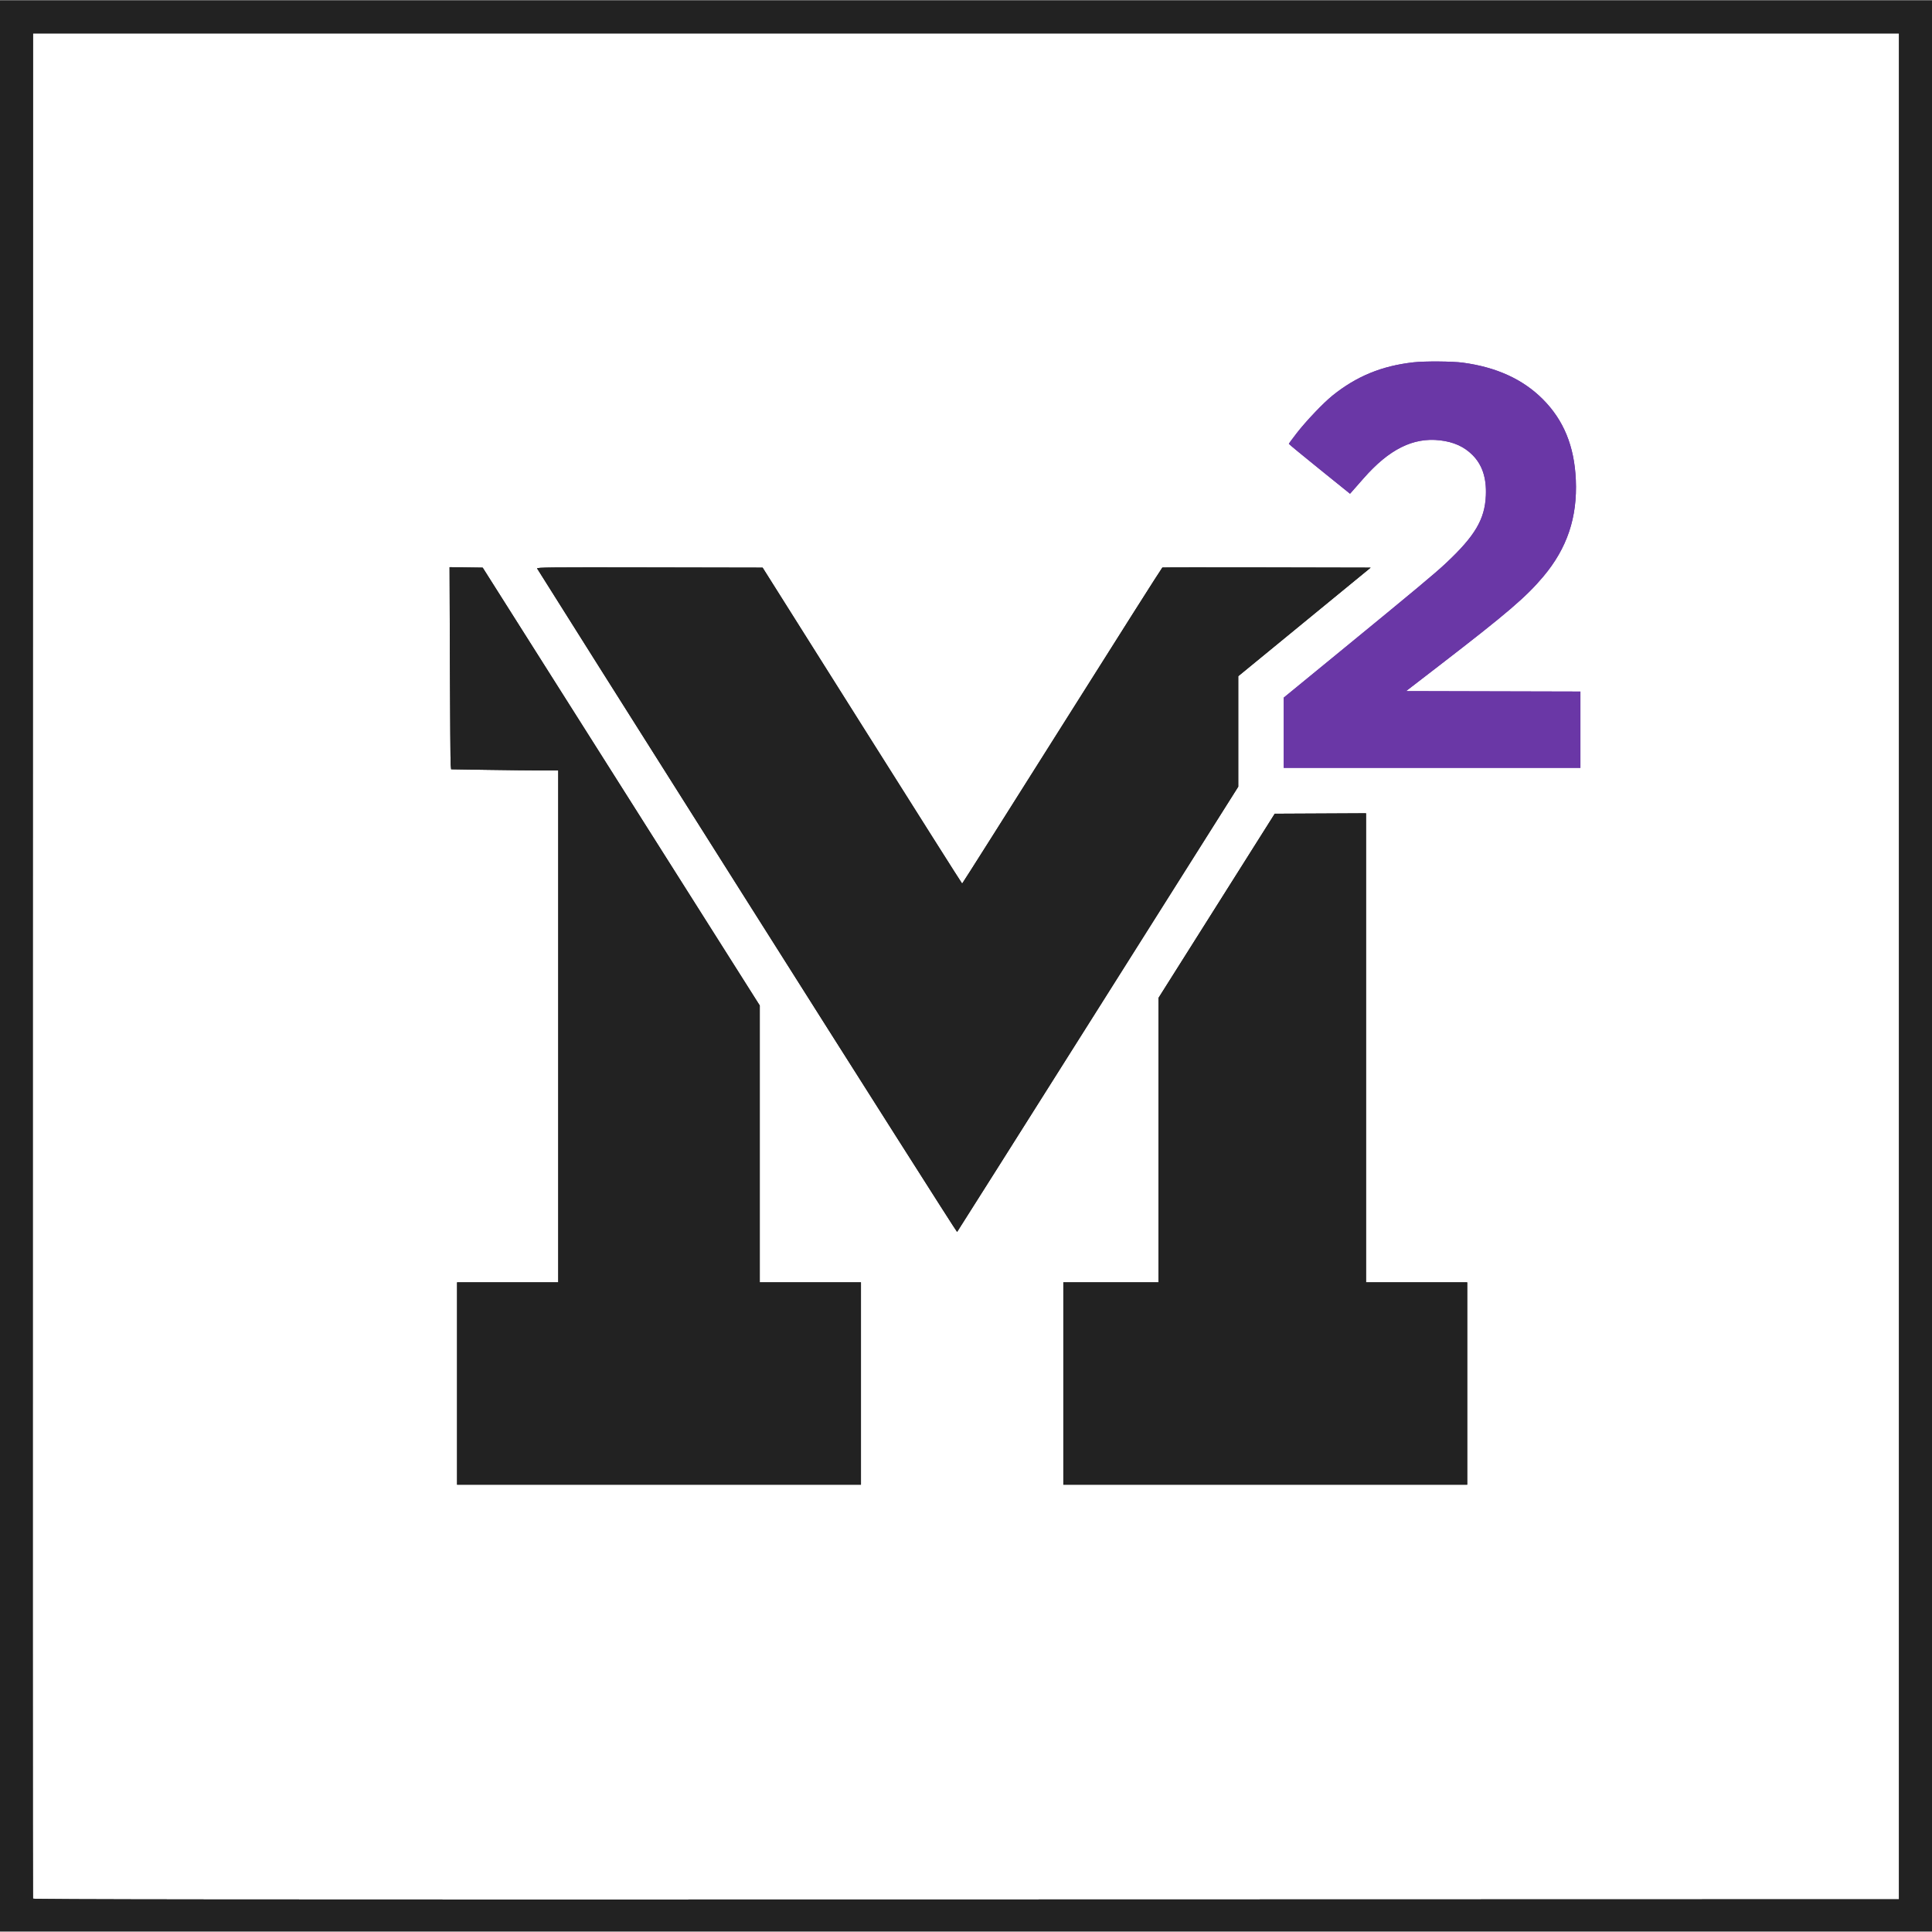 <svg xmlns="http://www.w3.org/2000/svg" xmlns:xlink="http://www.w3.org/1999/xlink" width="1920" zoomAndPan="magnify" viewBox="0 0 1440 1440" height="1920" preserveAspectRatio="xMidYMid meet" version="1.0"><defs><clipPath id="89ea0ce296"><path d="M 0 0.32 L 1440 0.32 L 1440 1439.57 L 0 1439.57 Z M 0 0.32 " clip-rule="nonzero"/></clipPath><clipPath id="2bf0a4ff73"><path d="M 0 0.32 L 1440 0.32 L 1440 1439.57 L 0 1439.57 Z M 0 0.32 " clip-rule="nonzero"/></clipPath></defs><g clip-path="url(#89ea0ce296)"><path fill="#222222" d="M 0.004 0.32 L 0.004 1439.57 L 1439.996 1439.57 L 1439.996 0.32 Z M 24.609 24.926 L 1415.391 24.926 L 1415.391 1415.602 L 720.141 1415.762 C 164.273 1415.891 24.828 1415.762 24.586 1415.125 C 24.418 1414.684 24.355 1101.711 24.445 719.625 Z M 24.609 24.926 " fill-opacity="1" fill-rule="nonzero"/></g><path fill="#6a37a6" d="M 956.805 546.148 L 956.805 519.98 L 999.148 485.301 C 1054.75 439.762 1069.512 427.449 1077.602 419.871 C 1099.395 399.461 1106.707 387.094 1107.473 369.324 C 1108.039 356.234 1104.789 346.418 1097.473 339.102 C 1091.246 332.871 1083.383 329.34 1073.156 328.18 C 1053.219 325.914 1035.309 334.871 1016.242 356.633 C 1012.906 360.445 1009.285 364.562 1008.199 365.781 L 1006.227 368 L 983.434 349.613 C 970.895 339.504 960.637 331.043 960.637 330.816 C 960.637 330.59 963.297 326.965 966.551 322.766 C 973.453 313.852 986.344 300.312 993.129 294.855 C 1011.102 280.398 1029.902 272.684 1053.633 270.035 C 1062.008 269.098 1082.555 269.254 1090.383 270.312 C 1115.387 273.691 1135.031 282.668 1149.848 297.48 C 1165.445 313.078 1173.422 332.496 1174.527 357.574 C 1175.762 385.641 1168.066 408.57 1150.336 429.664 C 1137.434 445.008 1123.5 456.93 1072.863 495.949 L 1047.988 515.113 L 1112.969 515.277 L 1177.949 515.438 L 1177.949 572.312 L 956.805 572.312 Z M 956.805 546.148 " fill-opacity="1" fill-rule="nonzero"/><path fill="#222222" d="M 556.824 671.676 C 470.961 535.832 400.543 424.25 400.34 423.723 C 400.012 422.867 409.402 422.777 484.195 422.922 L 568.418 423.082 L 642.613 540.832 C 683.418 605.594 716.949 658.582 717.125 658.582 C 717.301 658.582 750.809 605.637 791.586 540.918 C 832.363 476.199 866.012 423.137 866.363 423 C 866.715 422.863 901.793 422.828 944.316 422.918 L 1021.629 423.082 L 972.277 463.535 L 922.93 503.984 L 922.93 586.355 L 818.371 752.051 C 760.863 843.184 713.617 917.953 713.375 918.207 C 713.137 918.461 642.688 807.523 556.824 671.676 Z M 556.824 671.676 " fill-opacity="1" fill-rule="nonzero"/><path fill="#222222" d="M 792.543 1031.184 L 792.543 955.773 L 863.488 955.773 L 863.488 743.762 L 906.797 675.133 L 950.109 606.504 L 984.133 606.34 L 1018.16 606.172 L 1018.16 955.773 L 1093.582 955.773 L 1093.582 1106.598 L 792.543 1106.598 Z M 792.543 1031.184 " fill-opacity="1" fill-rule="nonzero"/><path fill="#222222" d="M 340.668 1031.184 L 340.668 955.773 L 416.086 955.773 L 416.086 574.23 L 403.465 574.23 C 396.52 574.23 378.559 574.039 363.551 573.805 L 336.258 573.383 L 335.93 570.133 C 335.746 568.344 335.48 534.449 335.34 494.809 L 335.078 422.738 L 359.773 423.082 L 463.031 586.266 L 566.285 749.445 L 566.285 955.773 L 641.703 955.773 L 641.703 1106.598 L 340.668 1106.598 Z M 340.668 1031.184 " fill-opacity="1" fill-rule="nonzero"/><g clip-path="url(#2bf0a4ff73)"><path fill="#222222" d="M 0.004 0.32 L 0.004 1439.57 L 1439.996 1439.57 L 1439.996 0.32 Z M 24.609 24.926 L 1415.391 24.926 L 1415.391 1415.602 L 720.141 1415.762 C 164.273 1415.891 24.828 1415.762 24.586 1415.125 C 24.418 1414.684 24.355 1101.711 24.445 719.625 Z M 24.609 24.926 " fill-opacity="1" fill-rule="nonzero"/></g><path fill="#6a37a6" d="M 956.805 546.148 L 956.805 519.98 L 999.148 485.301 C 1054.75 439.762 1069.512 427.449 1077.602 419.871 C 1099.395 399.461 1106.707 387.094 1107.473 369.324 C 1108.039 356.234 1104.789 346.418 1097.473 339.102 C 1091.246 332.871 1083.383 329.34 1073.156 328.18 C 1053.219 325.914 1035.309 334.871 1016.242 356.633 C 1012.906 360.445 1009.285 364.562 1008.199 365.781 L 1006.227 368 L 983.434 349.613 C 970.895 339.504 960.637 331.043 960.637 330.816 C 960.637 330.59 963.297 326.965 966.551 322.766 C 973.453 313.852 986.344 300.312 993.129 294.855 C 1011.102 280.398 1029.902 272.684 1053.633 270.035 C 1062.008 269.098 1082.555 269.254 1090.383 270.312 C 1115.387 273.691 1135.031 282.668 1149.848 297.48 C 1165.445 313.078 1173.422 332.496 1174.527 357.574 C 1175.762 385.641 1168.066 408.57 1150.336 429.664 C 1137.434 445.008 1123.5 456.93 1072.863 495.949 L 1047.988 515.113 L 1112.969 515.277 L 1177.949 515.438 L 1177.949 572.312 L 956.805 572.312 Z M 956.805 546.148 " fill-opacity="1" fill-rule="nonzero"/><path fill="#222222" d="M 556.824 671.676 C 470.961 535.832 400.543 424.25 400.34 423.723 C 400.012 422.867 409.402 422.777 484.195 422.922 L 568.418 423.082 L 642.613 540.832 C 683.418 605.594 716.949 658.582 717.125 658.582 C 717.301 658.582 750.809 605.637 791.586 540.918 C 832.363 476.199 866.012 423.137 866.363 423 C 866.715 422.863 901.793 422.828 944.316 422.918 L 1021.629 423.082 L 972.277 463.535 L 922.93 503.984 L 922.93 586.355 L 818.371 752.051 C 760.863 843.184 713.617 917.953 713.375 918.207 C 713.137 918.461 642.688 807.523 556.824 671.676 Z M 556.824 671.676 " fill-opacity="1" fill-rule="nonzero"/><path fill="#222222" d="M 792.543 1031.184 L 792.543 955.773 L 863.488 955.773 L 863.488 743.762 L 906.797 675.133 L 950.109 606.504 L 984.133 606.34 L 1018.16 606.172 L 1018.16 955.773 L 1093.582 955.773 L 1093.582 1106.598 L 792.543 1106.598 Z M 792.543 1031.184 " fill-opacity="1" fill-rule="nonzero"/><path fill="#222222" d="M 340.668 1031.184 L 340.668 955.773 L 416.086 955.773 L 416.086 574.23 L 403.465 574.23 C 396.52 574.23 378.559 574.039 363.551 573.805 L 336.258 573.383 L 335.93 570.133 C 335.746 568.344 335.48 534.449 335.34 494.809 L 335.078 422.738 L 359.773 423.082 L 463.031 586.266 L 566.285 749.445 L 566.285 955.773 L 641.703 955.773 L 641.703 1106.598 L 340.668 1106.598 Z M 340.668 1031.184 " fill-opacity="1" fill-rule="nonzero"/></svg>